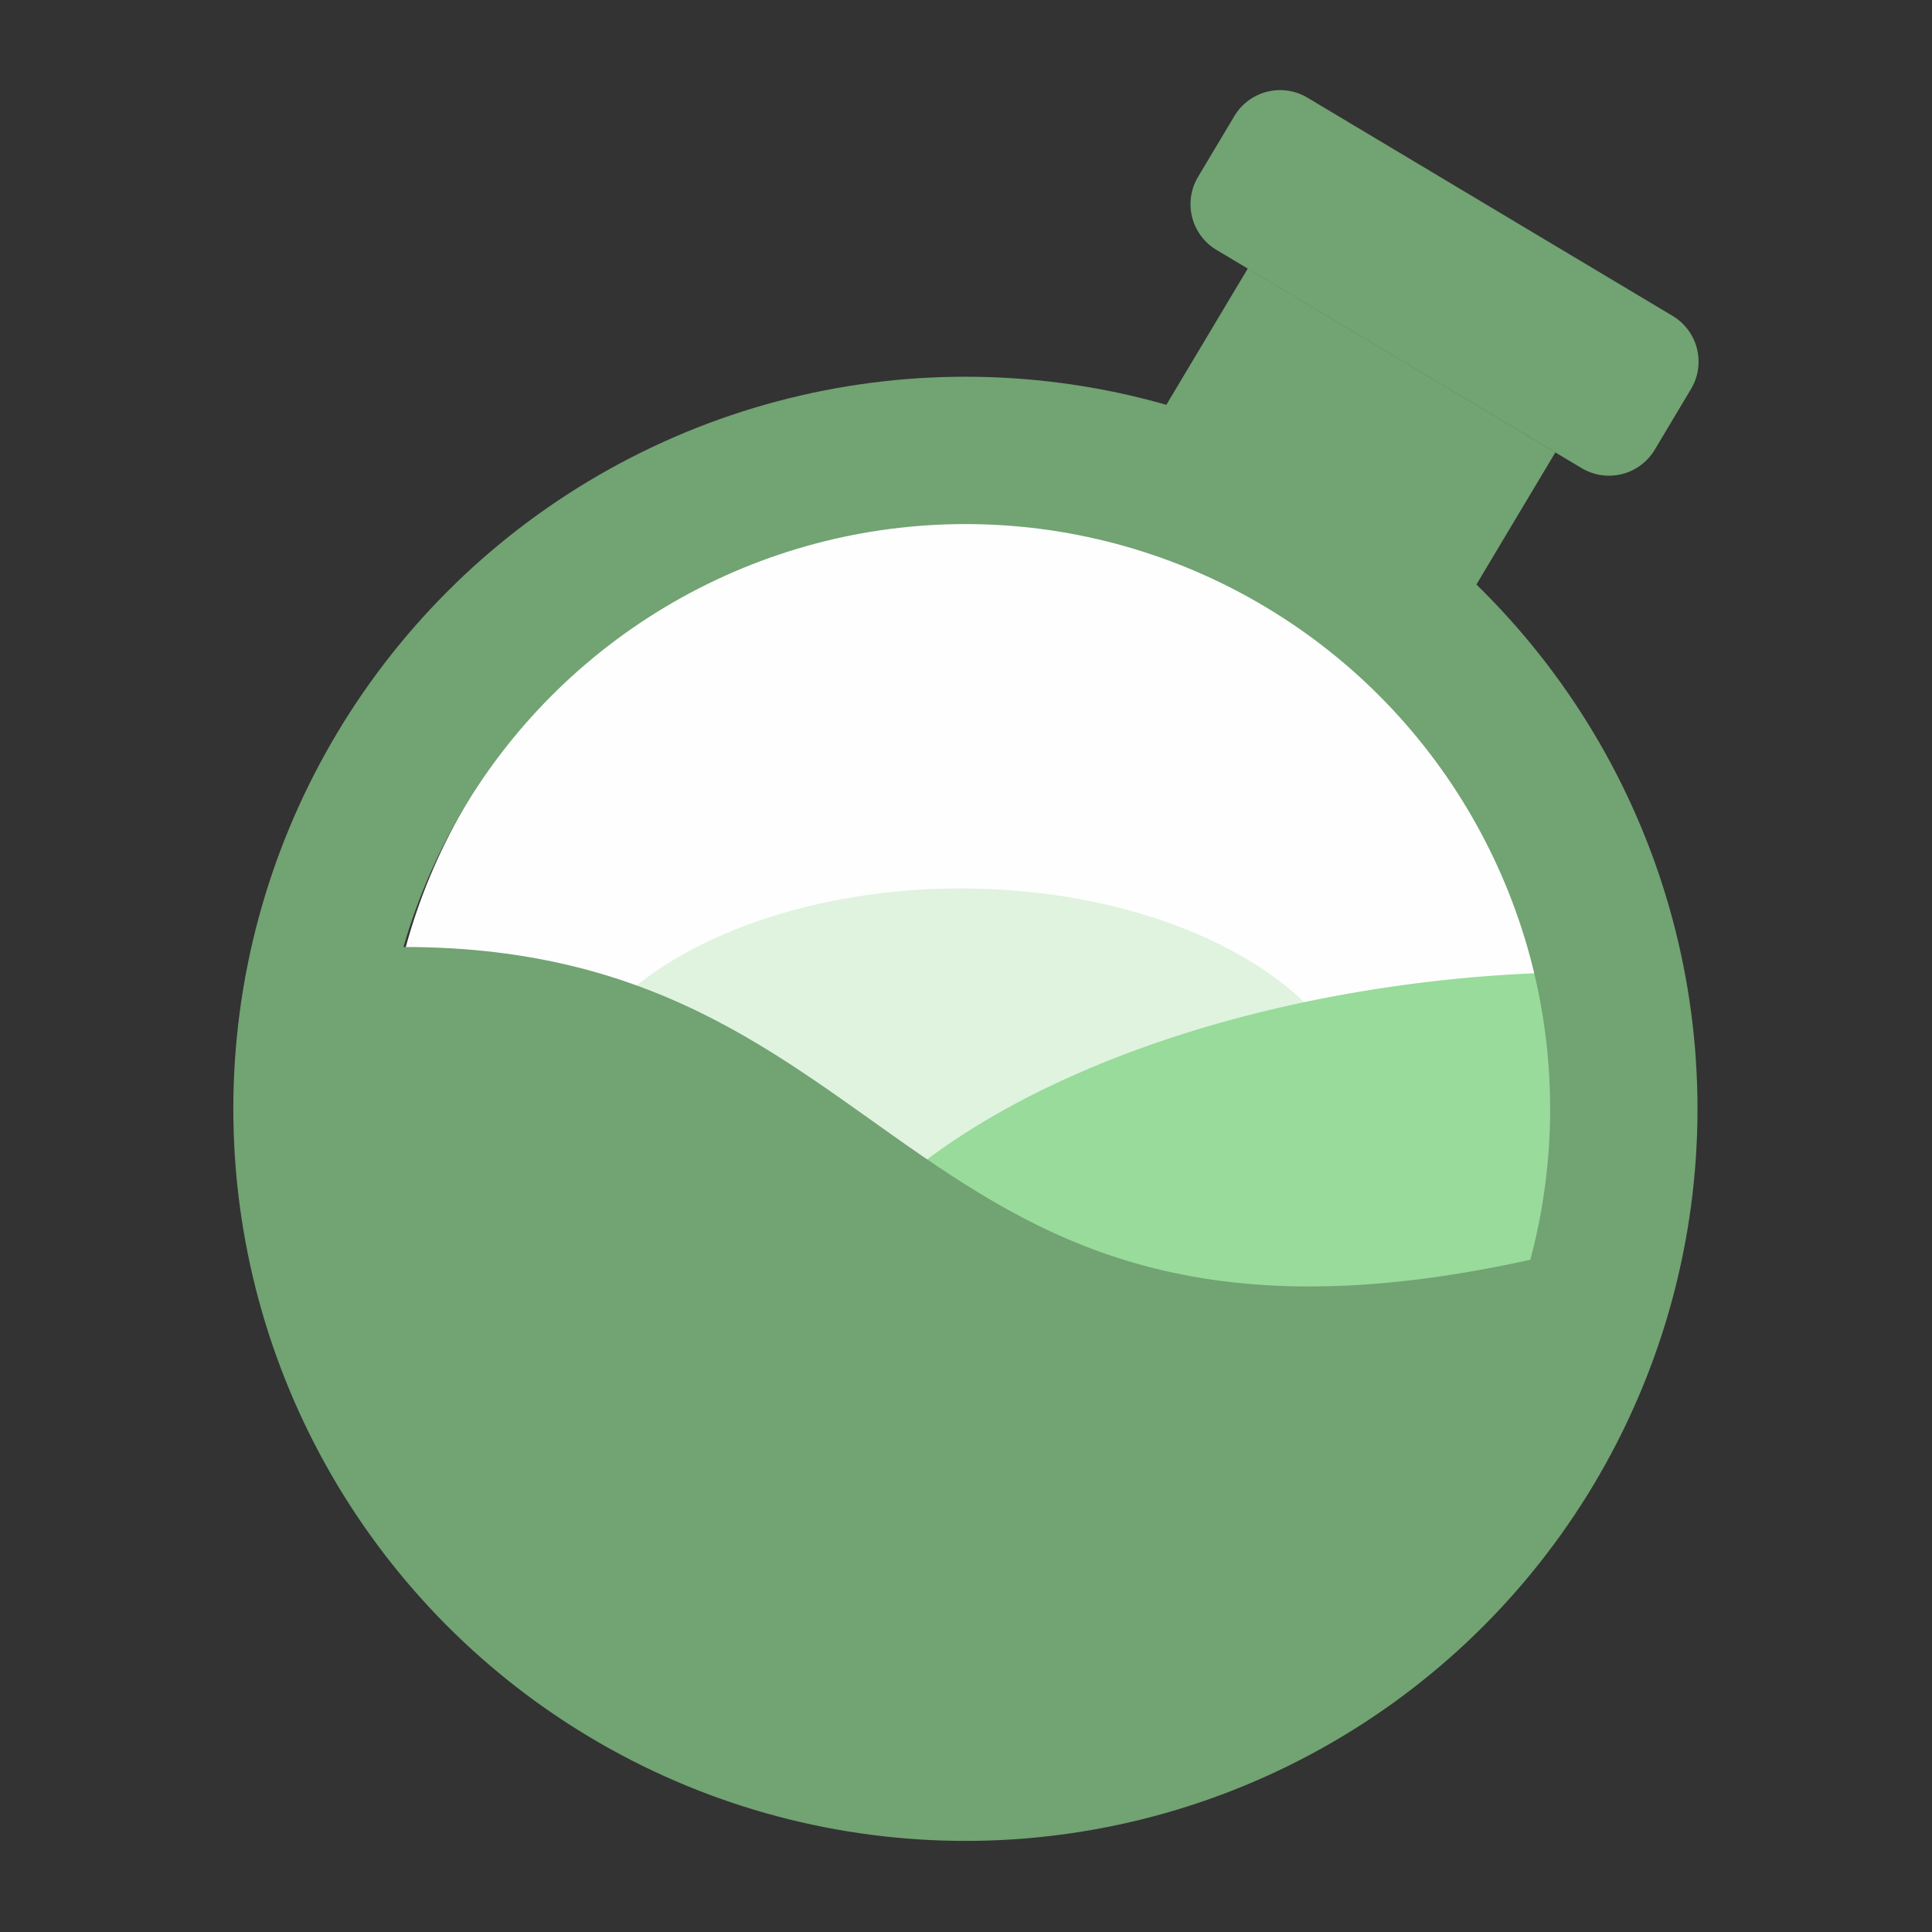 <svg xmlns="http://www.w3.org/2000/svg" xml:space="preserve" width="192" height="192"><rect width="100%" height="100%" fill="#333333" stroke="none"/><g transform="translate(1.627 -844.152) scale(.983)"><circle cx="96.478" cy="970.086" r="59.2" style="opacity:1;fill:#fefefe;fill-opacity:1;stroke:none;stroke-width:20;stroke-linecap:round;stroke-linejoin:round;stroke-miterlimit:4;stroke-dasharray:none;stroke-opacity:1"/><ellipse cx="95.478" cy="973.196" rx="41.041" ry="24.625" style="opacity:1;fill:#dff3df;fill-opacity:1;stroke:none;stroke-width:20;stroke-linecap:round;stroke-linejoin:round;stroke-miterlimit:4;stroke-dasharray:none;stroke-opacity:1"/><path d="M97.133 1027.026a61.434 61.434 0 0 0 4.971.65 61.434 61.434 0 0 0 4.344.192 61.434 61.434 0 0 0 6.136-.25 61.434 61.434 0 0 0 6.08-.863 61.434 61.434 0 0 0 5.963-1.465 61.434 61.434 0 0 0 5.788-2.054 61.434 61.434 0 0 0 5.554-2.62 61.434 61.434 0 0 0 5.264-3.162 61.434 61.434 0 0 0 4.922-3.671 61.434 61.434 0 0 0 4.531-4.146 61.434 61.434 0 0 0 4.095-4.576 61.434 61.434 0 0 0 3.617-4.963 61.434 61.434 0 0 0 3.103-5.299 61.434 61.434 0 0 0 2.56-5.581 61.434 61.434 0 0 0 1.989-5.81 61.434 61.434 0 0 0 1.4-5.98 61.434 61.434 0 0 0 .795-6.09 61.434 61.434 0 0 0 .193-4.342 61.434 61.434 0 0 0-.251-6.137 61.434 61.434 0 0 0-.52-3.66 40.616 78.027 87.145 0 0-20.744.378 40.616 78.027 87.145 0 0-69.529 47.142 40.616 78.027 87.145 0 0 19.739 22.307z" style="opacity:1;fill:#98db9a;fill-opacity:1;stroke:none;stroke-width:20;stroke-linecap:round;stroke-linejoin:round;stroke-miterlimit:4;stroke-dasharray:none;stroke-opacity:1"/><path d="M36.44 954.531c-11.3 128.701 135.825 79.223 120.797 30.59-69.142 17.36-65.37-32.283-120.796-30.59Z" style="fill:#72a373;fill-opacity:1;fill-rule:evenodd;stroke:none;stroke-width:1.011px;stroke-linecap:butt;stroke-linejoin:miter;stroke-opacity:1"/><path d="m124.493 885.898 31.098 18.582-9.291 15.549-31.097-18.582zm6.042-17.267 36.898 22.052a5.387 5.387 0 0 1 1.865 7.404l-3.658 6.12a5.387 5.387 0 0 1-7.404 1.865l-36.898-22.052a5.387 5.387 0 0 1-1.865-7.403l3.658-6.121a5.387 5.387 0 0 1 7.404-1.865z" style="opacity:1;fill:#72a373;fill-opacity:1;fill-rule:evenodd;stroke:none;stroke-width:1px;stroke-linecap:butt;stroke-linejoin:miter;stroke-opacity:1"/><circle cx="95.946" cy="970.849" r="66.564" style="opacity:1;fill:none;fill-opacity:1;stroke:#72a373;stroke-width:14.897;stroke-linecap:round;stroke-linejoin:round;stroke-miterlimit:4;stroke-dasharray:none;stroke-opacity:1"/></g></svg>